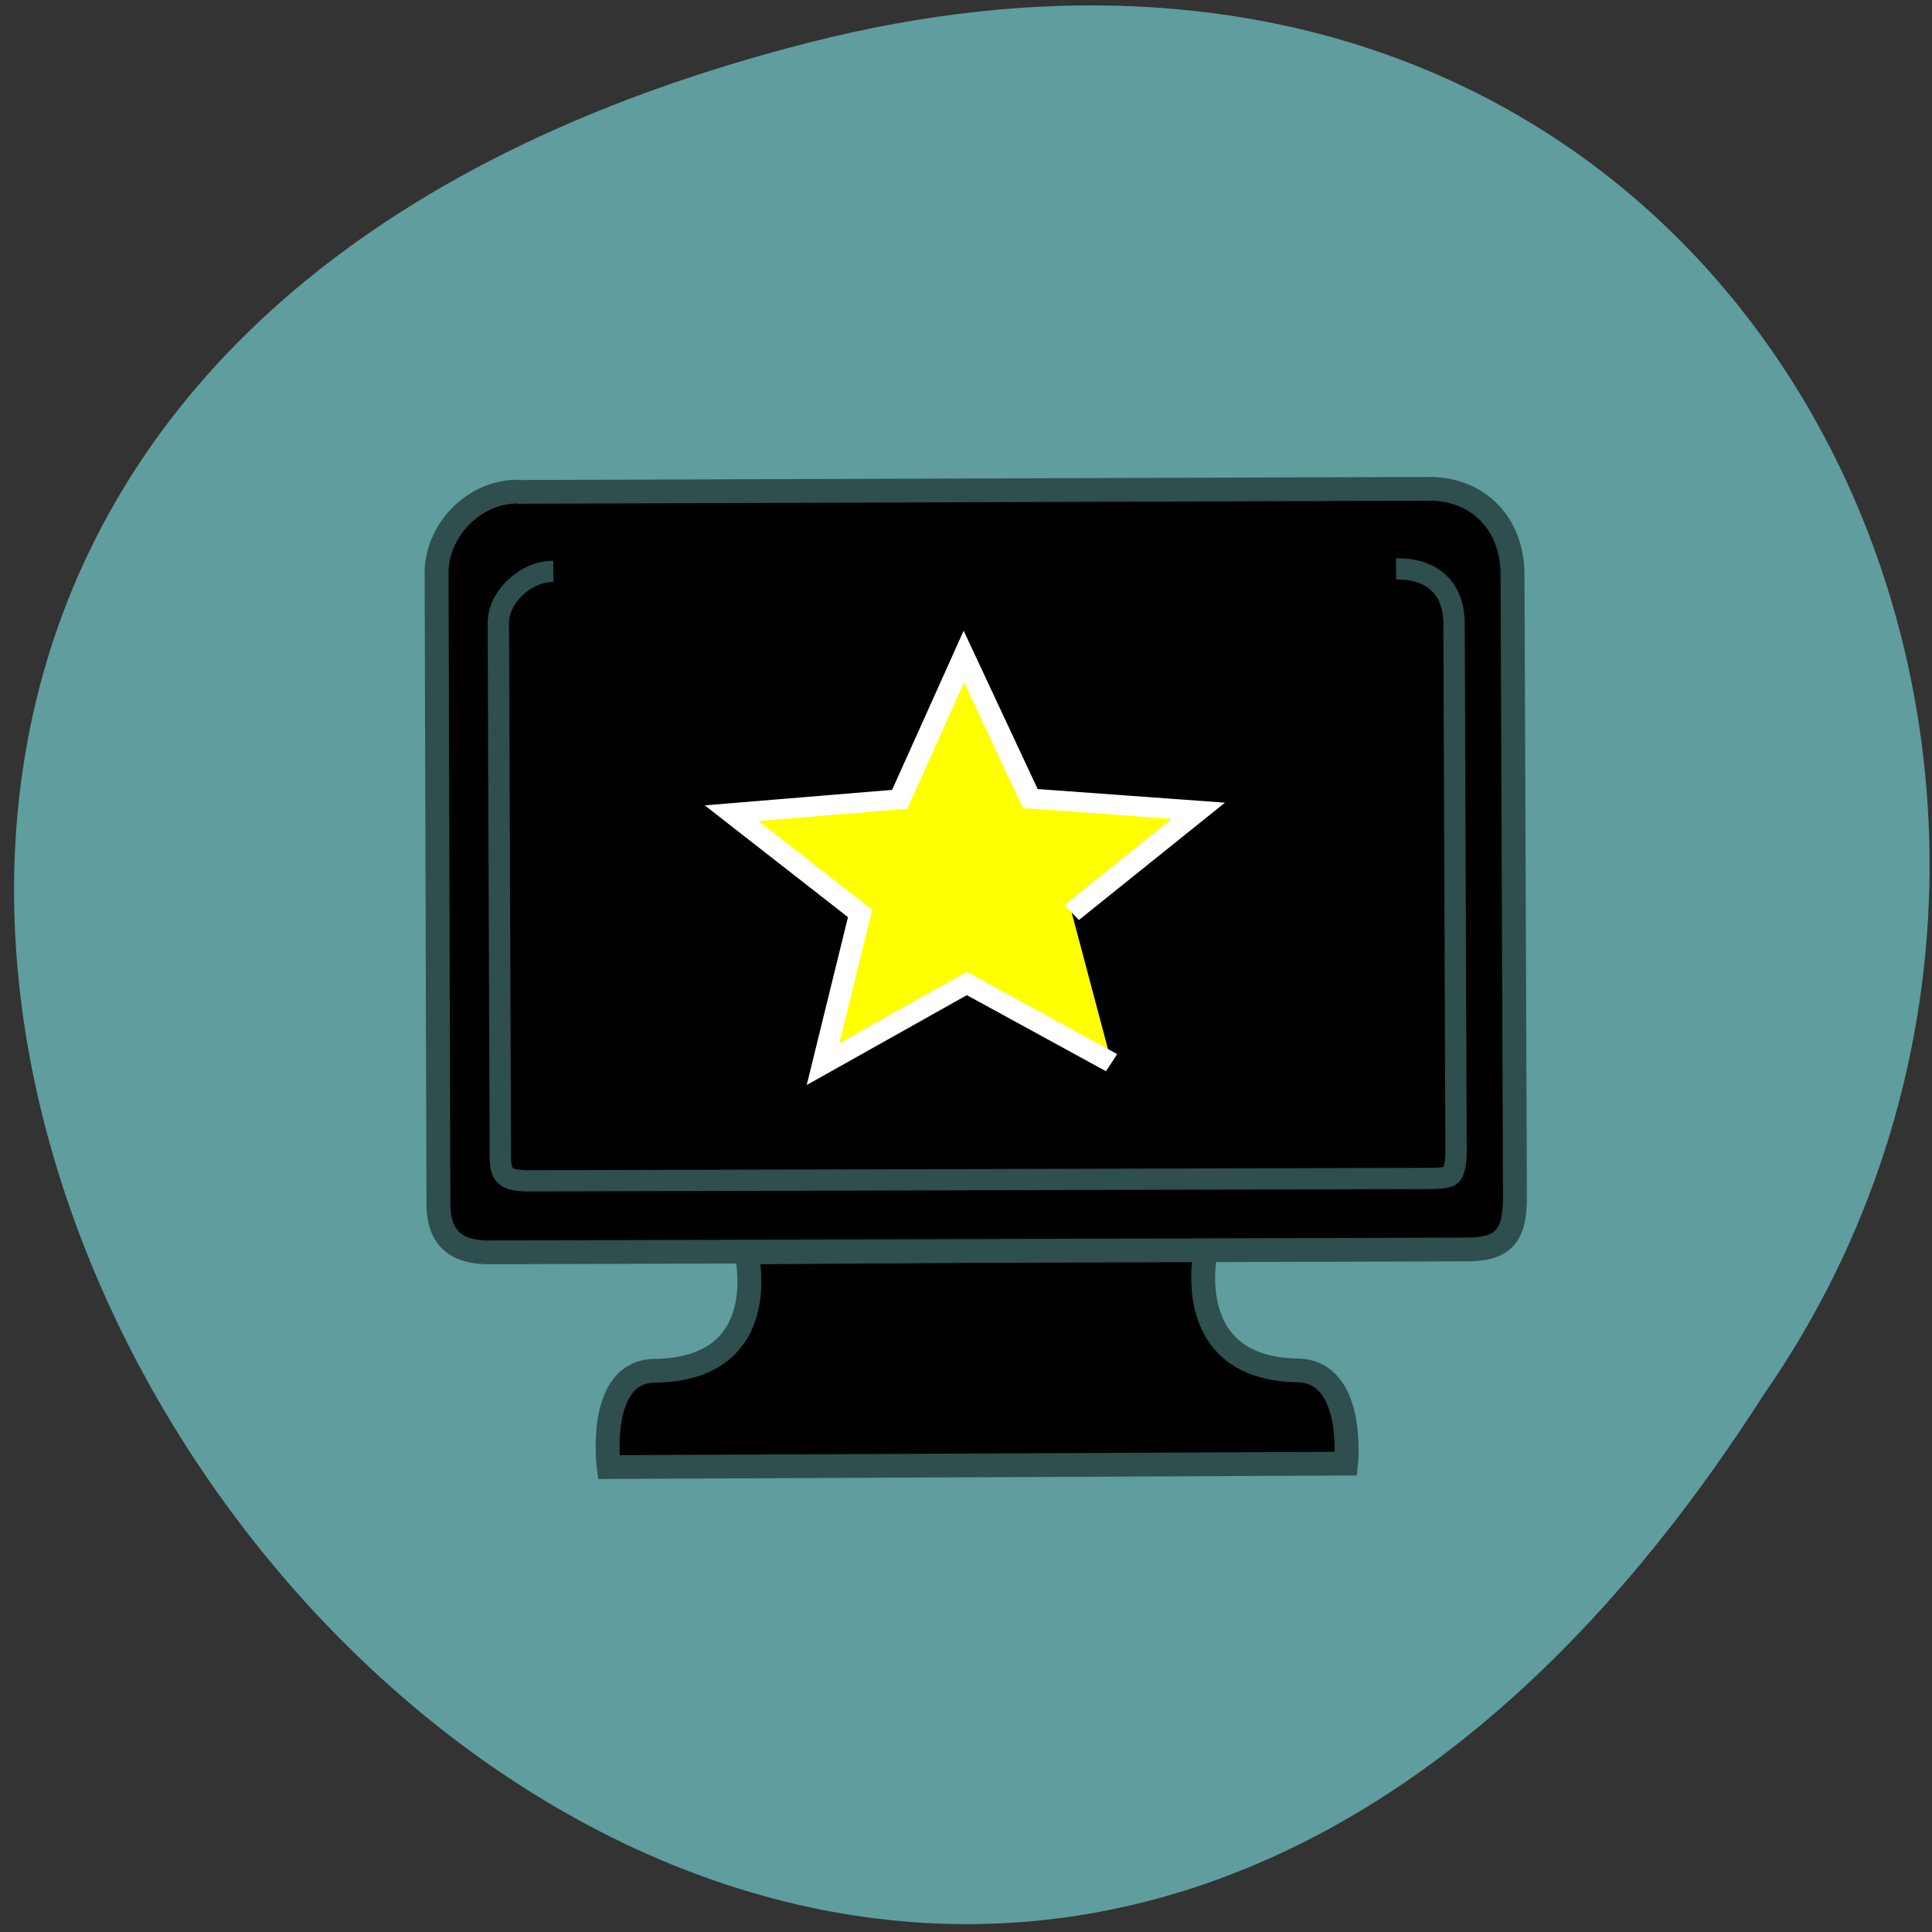 <svg xmlns="http://www.w3.org/2000/svg" viewBox="0 0 24 24"><rect x="0" y="0" width="24" height="24" fill="#333333" stroke="none"/><path d="m 10.04 0.531 c -22.711 5.797 -0.813 36.637 11.867 16.797 c 5.383 -7.727 -0.184 -19.777 -11.867 -16.797" fill="#5f9d9f"/><g fill-rule="evenodd" stroke="#2f4e4e" transform="matrix(0.297 -0.001 0.001 0.295 4.672 5.974)"><path d="m 15.373 32.529 c 0 0 1.214 4.939 -3.853 4.983 c -2.435 0.022 -1.93 4.047 -1.93 4.047 l 30.839 -0.039 c 0 0 0.416 -3.891 -2.02 -3.934 c -4.988 -0.101 -3.807 -5.116 -3.807 -5.116 l -19.23 0.073"/><path d="m 5.894 0.483 h 38.13 c 2.01 -0.01 3.498 1.422 3.494 3.619 l 0.014 26.21 c -0.003 1.694 -0.531 2.209 -2.031 2.207 l -40.974 -0.018 c -1.171 -0.028 -2.01 -0.493 -2.023 -2.02 l 0.013 -26.577 c -0.01 -1.774 1.534 -3.425 3.376 -3.435"/><path d="m 7.401 3.834 c -1.198 -0.002 -2.306 1.095 -2.308 2.167 l 0.008 22.54 c 0.012 0.516 0.13 0.675 0.262 0.768 c 0.118 0.106 0.381 0.173 0.829 0.187 l 37.815 0.026 c 0.605 0.001 0.79 -0.078 0.869 -0.157 c 0.066 -0.066 0.198 -0.331 0.199 -0.979 l -0.009 -22.22 c 0.003 -1.522 -0.93 -2.331 -2.417 -2.32" stroke-width="0.894"/></g><path d="m 18.441 121.49 l -7.765 -8.852 l -11.464 2.766 l 6.02 -10.132 l -6.179 -10.03 l 11.509 2.598 l 7.639 -8.977 l 1.064 11.724 l 10.894 4.493 l -10.828 4.662" transform="matrix(0.169 -0.05 0.055 0.155 4.01 -4.708)" fill="#ff0" stroke="#fff" stroke-width="1.525"/></svg>